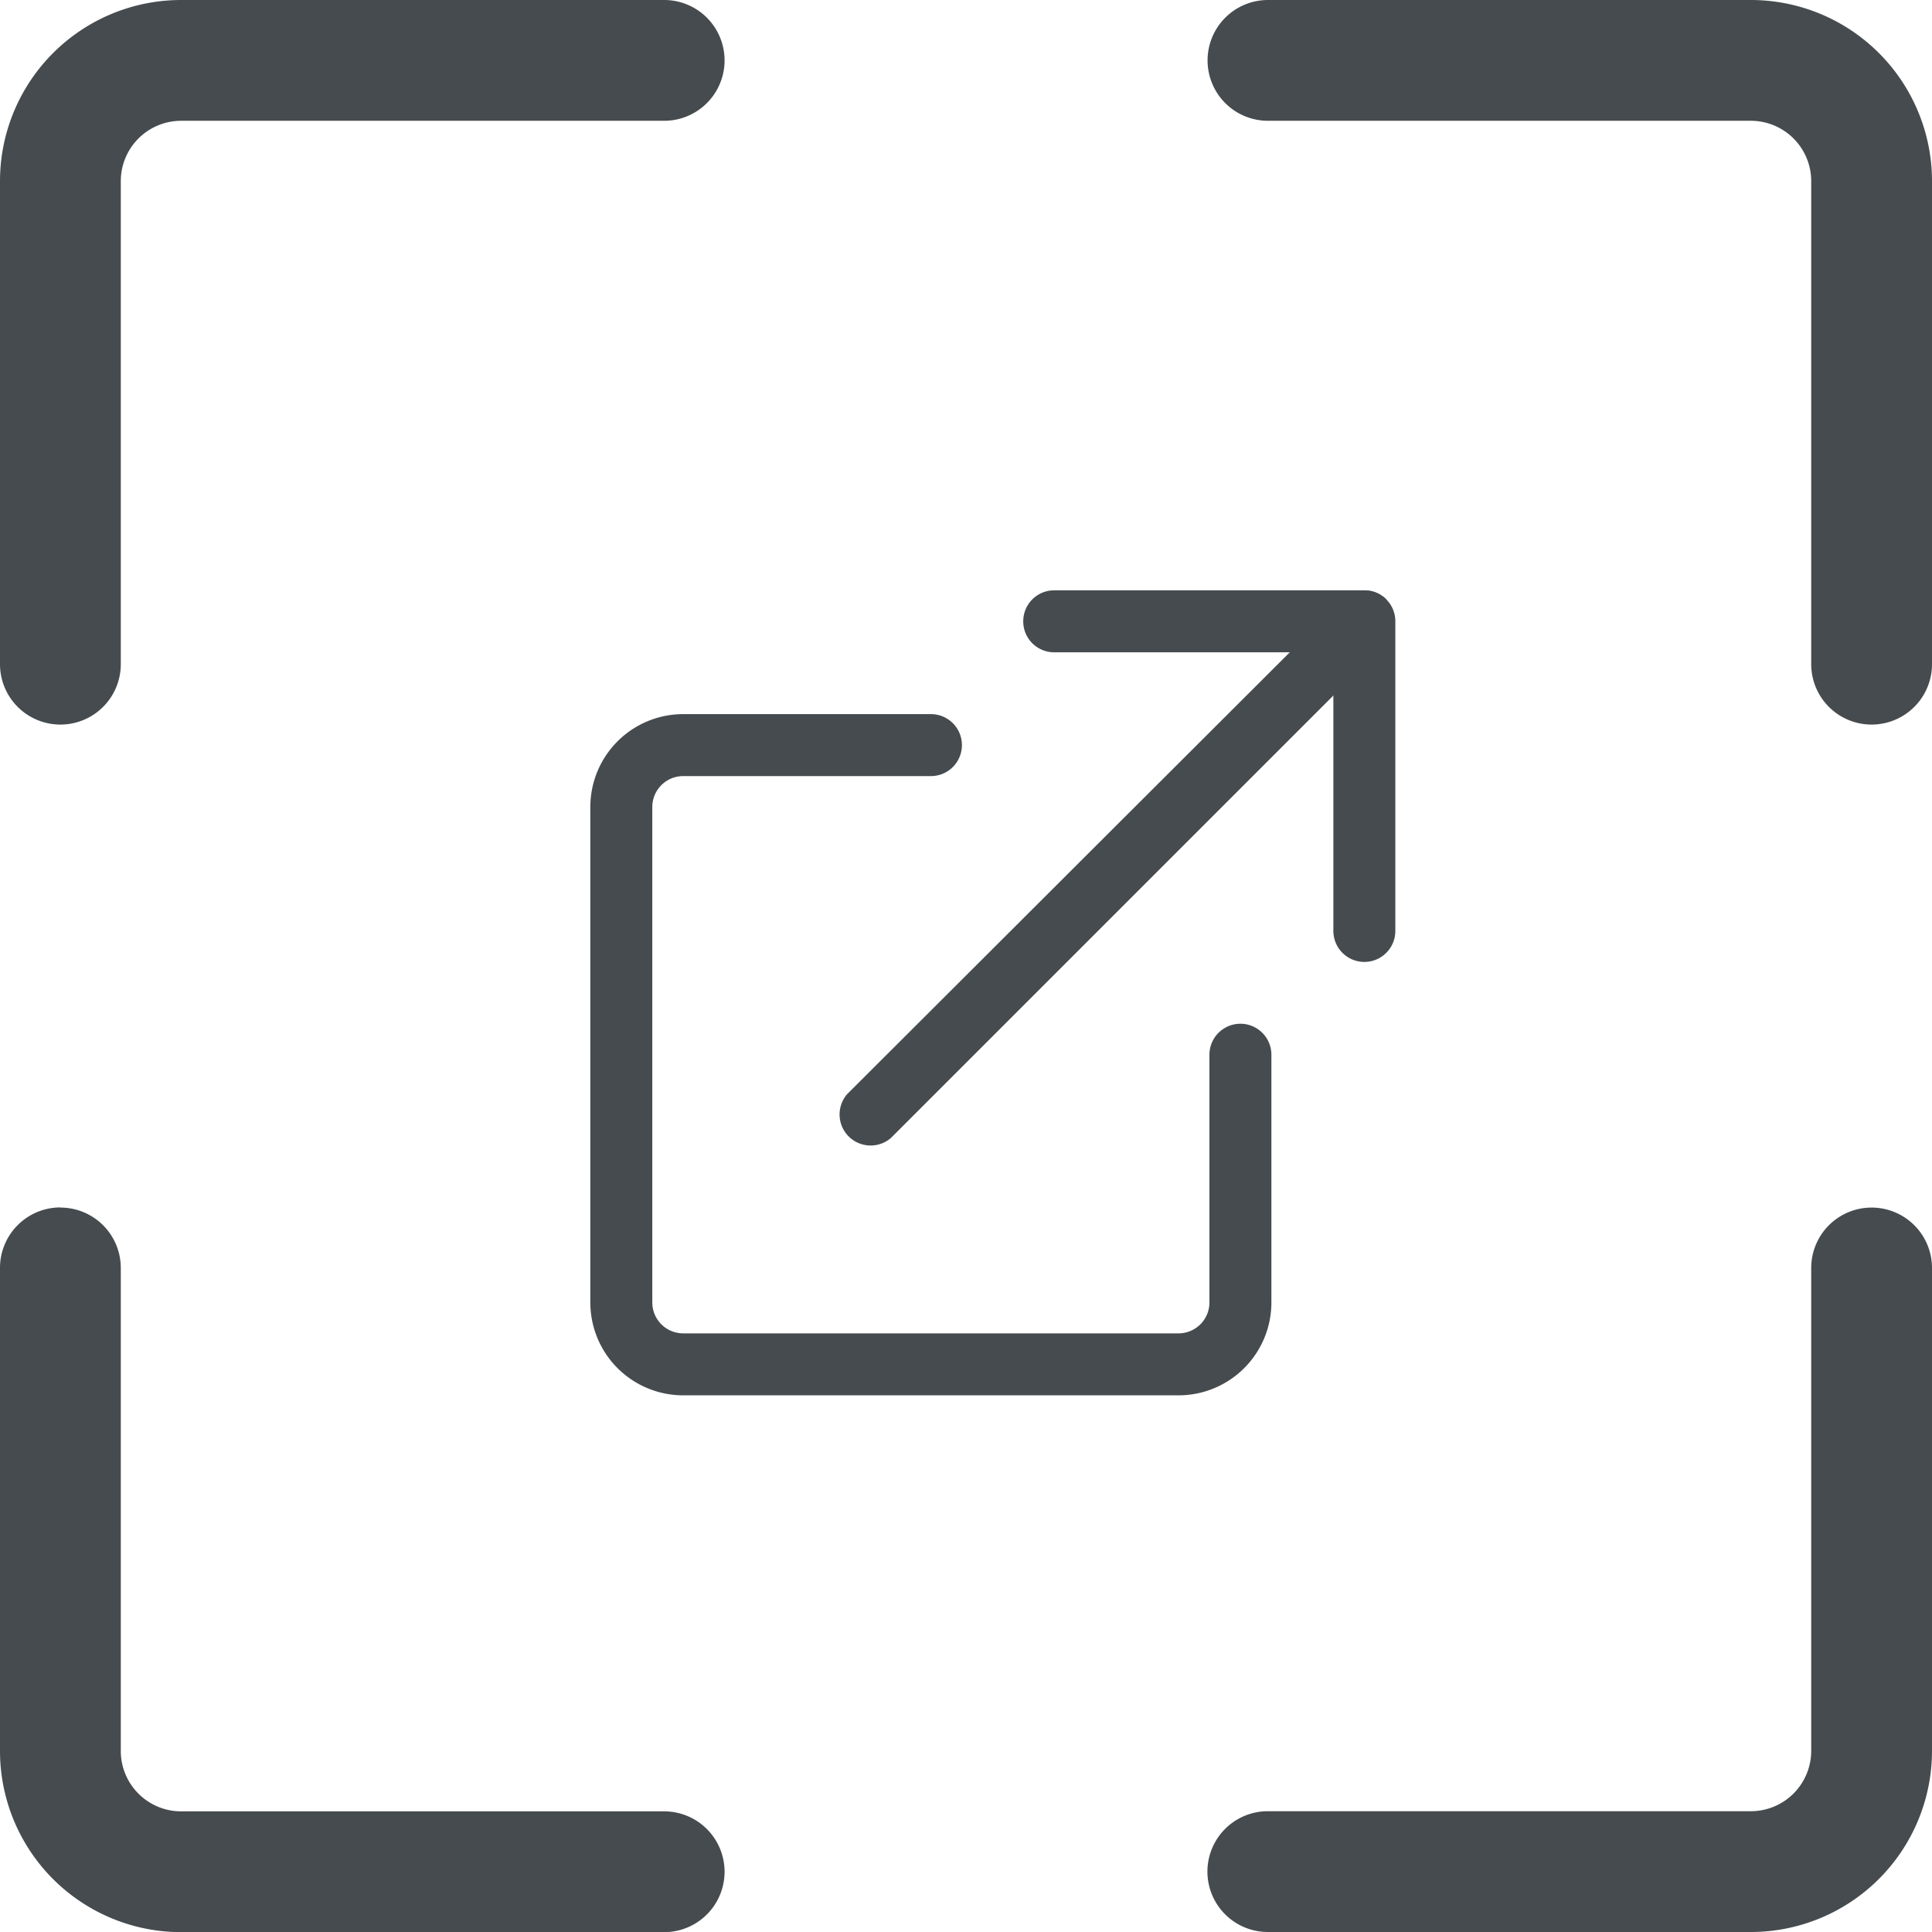 <svg xmlns="http://www.w3.org/2000/svg" width="13.5" height="13.5" viewBox="0 0 13.5 13.5">
  <g id="Group_9702" data-name="Group 9702" transform="translate(-44.75 -5)">
    <g id="Group_9703" data-name="Group 9703" transform="translate(44.75 5)">
      <g id="box-arrow-up-right" transform="translate(4.125 4.125)">
        <path id="Path_2928" data-name="Path 2928" d="M3.375,8.351A.649.649,0,0,0,4.024,9H7.485a.649.649,0,0,0,.649-.649V6.62a.216.216,0,1,0-.433,0V8.351a.216.216,0,0,1-.216.216H4.024a.216.216,0,0,1-.216-.216V4.889a.216.216,0,0,1,.216-.216H5.755a.216.216,0,1,0,0-.433H4.024a.649.649,0,0,0-.649.649ZM6.4,3.591a.216.216,0,0,1,.216-.216H8.783A.216.216,0,0,1,9,3.591V5.755a.216.216,0,1,1-.433,0V3.808H6.62A.216.216,0,0,1,6.4,3.591Z" transform="translate(-3.375 -3.375)" fill="#454b4e" fill-rule="evenodd"/>
        <path id="Path_2929" data-name="Path 2929" d="M16.2,3.437a.216.216,0,0,1,0,.306L12.743,7.2a.217.217,0,0,1-.306-.306L15.9,3.437a.216.216,0,0,1,.306,0Z" transform="translate(-10.643 -3.373)" fill="#454b4e" fill-rule="evenodd"/>
      </g>
      <g id="fullscreen" transform="translate(0 0)">
        <path id="Path_2932" data-name="Path 2932" d="M1.266.844a.422.422,0,0,0-.422.422V4.641a.422.422,0,0,1-.844,0V1.266A1.266,1.266,0,0,1,1.266,0H4.641a.422.422,0,1,1,0,.844ZM8.438.422A.422.422,0,0,1,8.859,0h3.375A1.266,1.266,0,0,1,13.5,1.266V4.641a.422.422,0,1,1-.844,0V1.266a.422.422,0,0,0-.422-.422H8.859A.422.422,0,0,1,8.438.422ZM.422,8.438a.422.422,0,0,1,.422.422v3.375a.422.422,0,0,0,.422.422H4.641a.422.422,0,1,1,0,.844H1.266A1.266,1.266,0,0,1,0,12.234V8.859a.422.422,0,0,1,.422-.422Zm12.656,0a.422.422,0,0,1,.422.422v3.375A1.266,1.266,0,0,1,12.234,13.5H8.859a.422.422,0,1,1,0-.844h3.375a.422.422,0,0,0,.422-.422V8.859A.422.422,0,0,1,13.078,8.438Z" transform="translate(0 0)" fill="#454b4e" fill-rule="evenodd"/>
      </g>
    </g>
  </g>
</svg>
